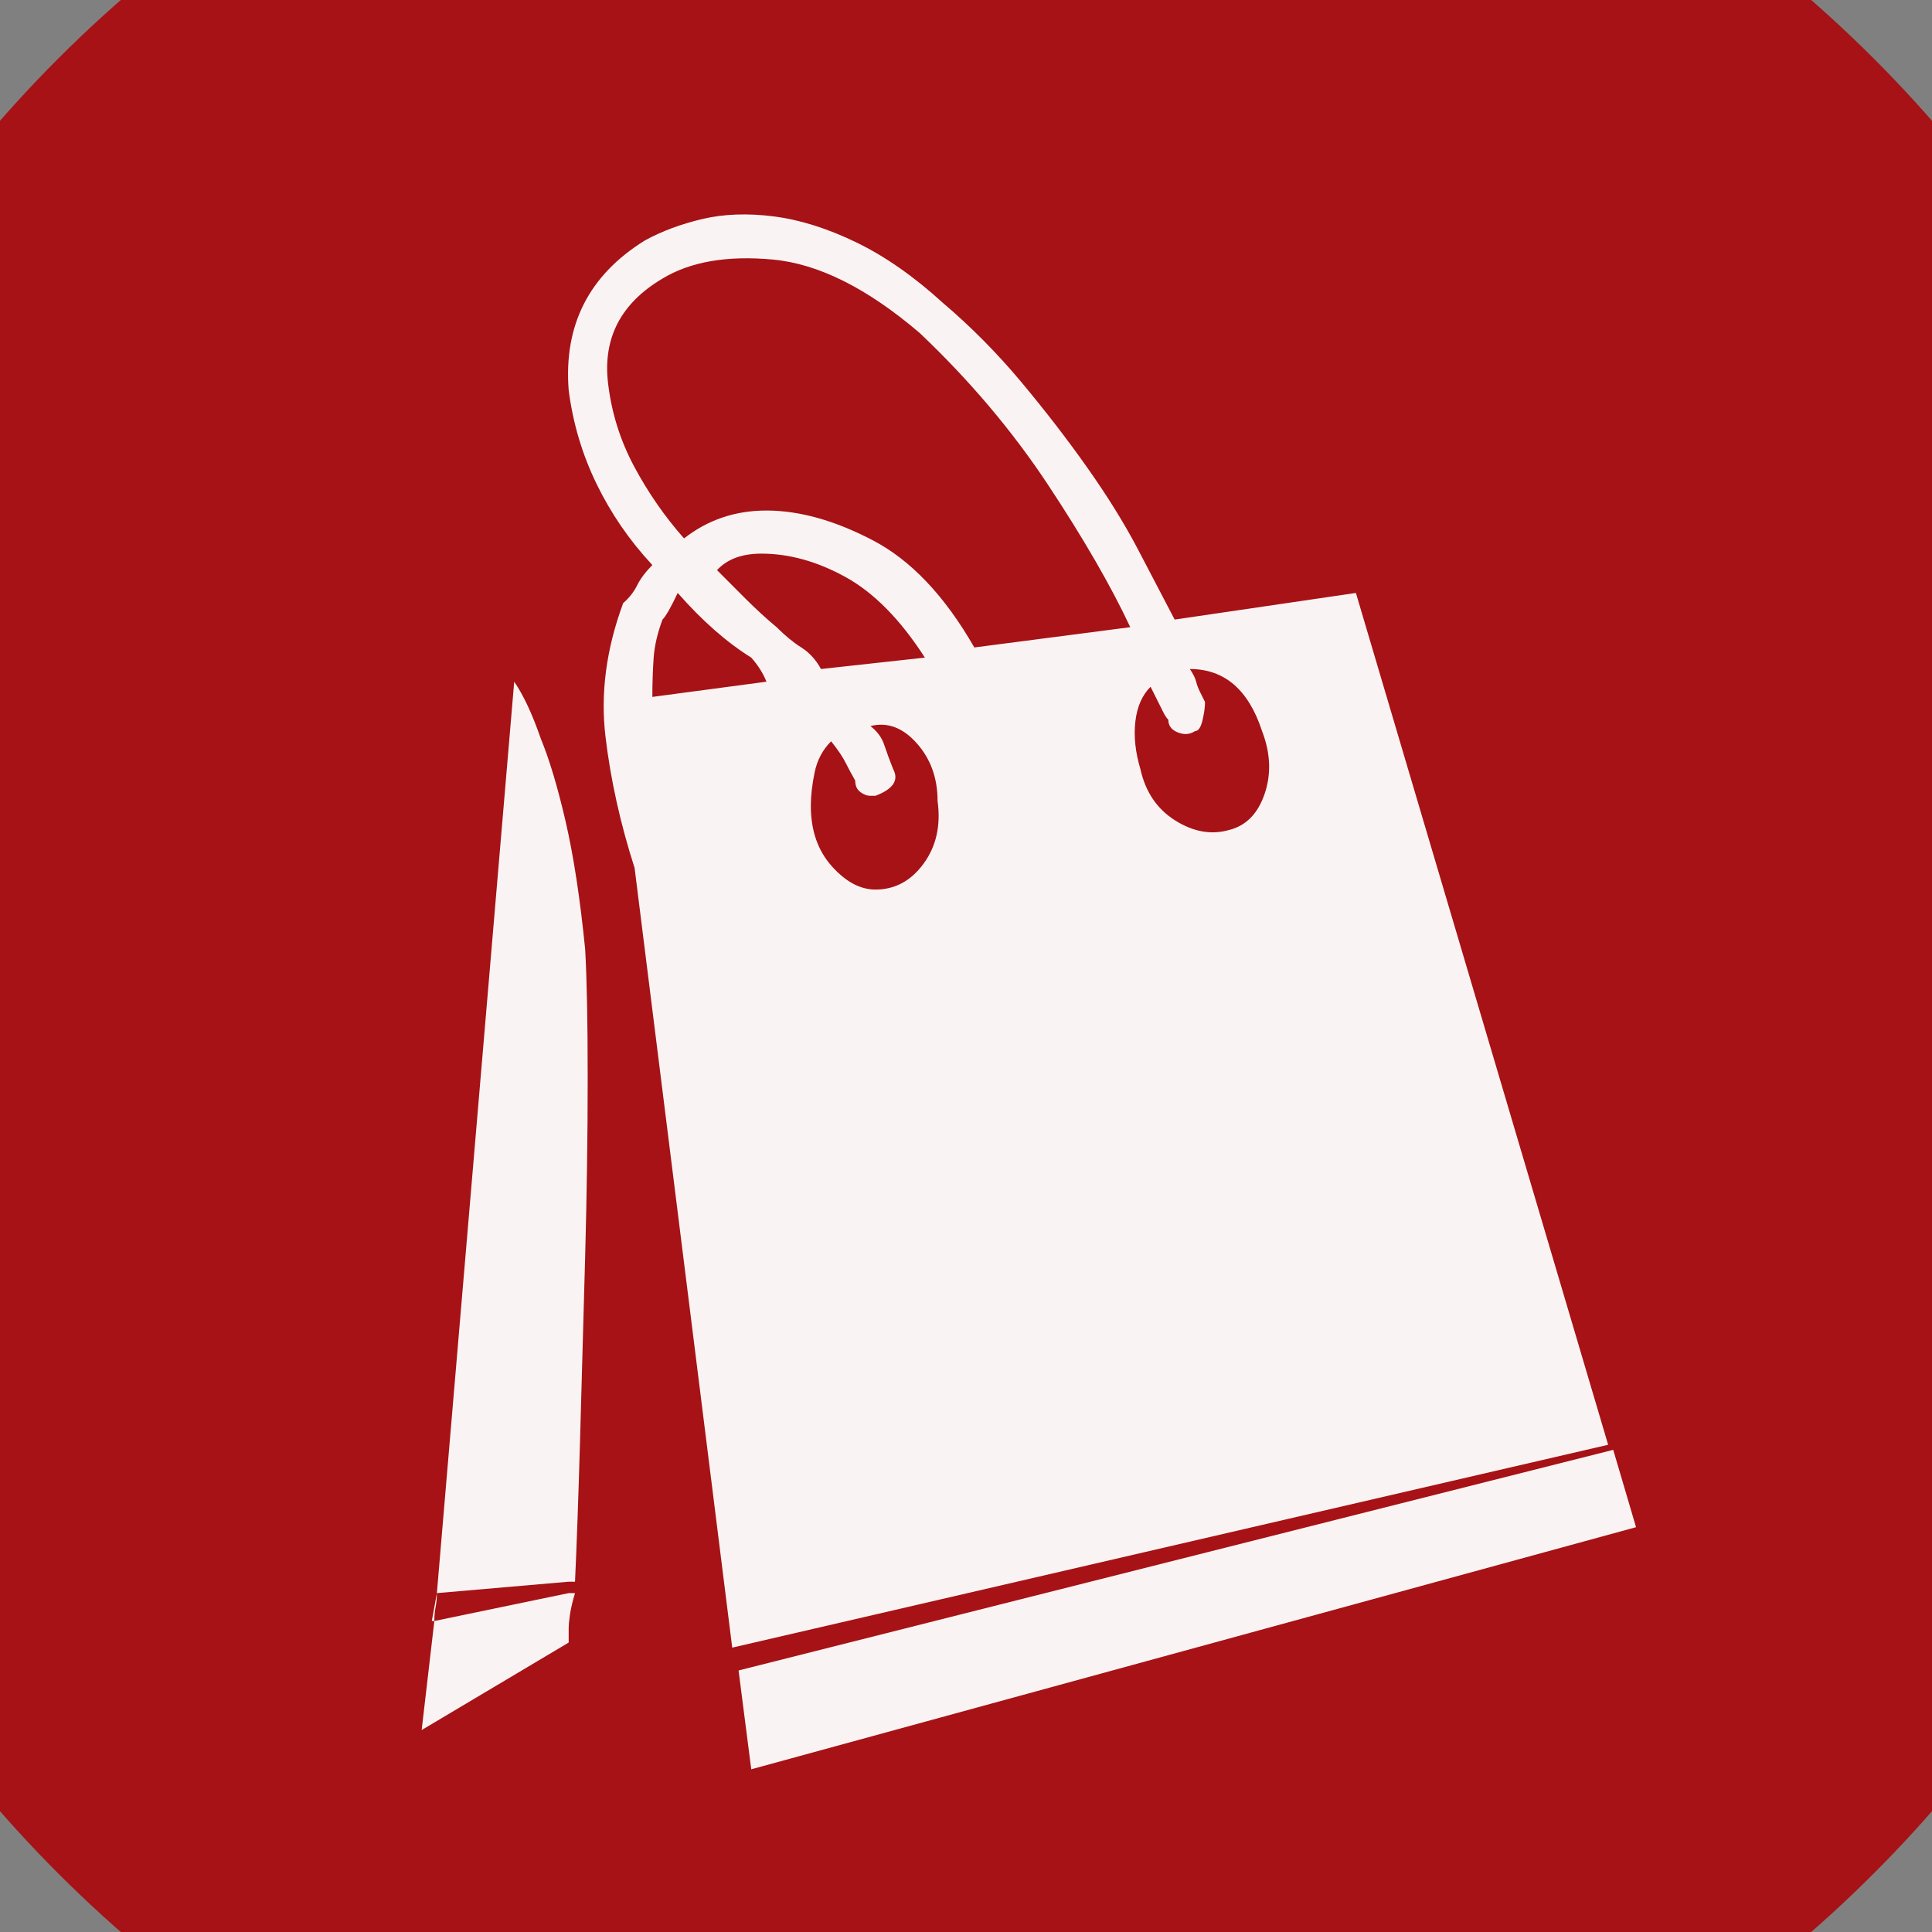 <?xml version="1.0" encoding="UTF-8" standalone="no"?>
<svg width="11.289mm" height="11.289mm"
 viewBox="0 0 32 32"
 xmlns="http://www.w3.org/2000/svg" xmlns:xlink="http://www.w3.org/1999/xlink"  version="1.2" baseProfile="tiny">
<rect x="0" y="0" width="32" height="32" fill="#808080" stroke="none"/>
<title>Qt SVG Document</title>
<desc>Generated with Qt</desc>
<defs>
</defs>
<g fill="none" stroke="black" stroke-width="1" fill-rule="evenodd" stroke-linecap="square" stroke-linejoin="bevel" >

<g fill="#a61215" fill-opacity="1" stroke="none" transform="matrix(1,0,0,1,0,0)"
font-family="MS Shell Dlg 2" font-size="7.8" font-weight="400" font-style="normal" 
>
<path vector-effect="non-scaling-stroke" fill-rule="evenodd" d="M37.26,16 C37.26,27.741 27.741,37.26 16,37.26 C4.259,37.26 -5.26,27.741 -5.26,16 C-5.26,4.259 4.259,-5.26 16,-5.26 C27.741,-5.26 37.26,4.259 37.26,16 "/>
</g>

<g fill="#ffffff" fill-opacity="0.949" stroke="none" transform="matrix(1,0,0,1,16,12.598)"
font-family="MS Shell Dlg 2" font-size="7.8" font-weight="400" font-style="normal" 
>
<path vector-effect="none" fill-rule="evenodd" d="M10.636,11.332 L-3.872,14.692 L-5.489,1.779 C-5.727,1.037 -5.888,0.31 -5.972,-0.404 C-6.056,-1.118 -5.958,-1.853 -5.678,-2.609 C-5.58,-2.693 -5.503,-2.791 -5.447,-2.903 C-5.391,-3.015 -5.307,-3.127 -5.195,-3.239 C-5.573,-3.645 -5.881,-4.093 -6.119,-4.583 C-6.357,-5.072 -6.511,-5.59 -6.581,-6.136 C-6.665,-7.214 -6.245,-8.04 -5.321,-8.614 C-5.041,-8.768 -4.722,-8.887 -4.365,-8.971 C-4.009,-9.055 -3.613,-9.069 -3.179,-9.013 C-2.745,-8.957 -2.29,-8.813 -1.814,-8.582 C-1.339,-8.351 -0.863,-8.019 -0.387,-7.585 C0.075,-7.193 0.506,-6.759 0.905,-6.283 C1.303,-5.807 1.671,-5.331 2.007,-4.855 C2.343,-4.38 2.623,-3.928 2.847,-3.501 C3.071,-3.074 3.274,-2.686 3.456,-2.336 L6.458,-2.777 L10.636,11.332 M-3.305,-1.307 C-3.361,-1.447 -3.445,-1.58 -3.557,-1.706 C-3.963,-1.958 -4.369,-2.315 -4.775,-2.777 C-4.887,-2.539 -4.971,-2.392 -5.027,-2.336 C-5.111,-2.112 -5.16,-1.899 -5.174,-1.696 C-5.188,-1.493 -5.195,-1.279 -5.195,-1.055 L-3.305,-1.307 M-3.137,-2.21 C-2.997,-2.07 -2.861,-1.958 -2.728,-1.874 C-2.595,-1.79 -2.486,-1.671 -2.402,-1.517 L-0.681,-1.706 C-1.087,-2.336 -1.524,-2.78 -1.993,-3.039 C-2.462,-3.298 -2.927,-3.428 -3.389,-3.428 C-3.711,-3.428 -3.956,-3.337 -4.124,-3.155 C-3.984,-3.015 -3.827,-2.857 -3.652,-2.682 C-3.477,-2.507 -3.305,-2.35 -3.137,-2.21 M-1.5,2.136 C-1.178,2.136 -0.912,1.993 -0.702,1.706 C-0.492,1.419 -0.415,1.072 -0.471,0.667 C-0.471,0.289 -0.586,-0.03 -0.817,-0.289 C-1.048,-0.548 -1.304,-0.642 -1.583,-0.572 C-1.472,-0.488 -1.395,-0.383 -1.353,-0.257 C-1.311,-0.131 -1.262,0.002 -1.206,0.142 C-1.108,0.324 -1.206,0.471 -1.5,0.583 L-1.583,0.583 C-1.639,0.583 -1.695,0.562 -1.751,0.52 C-1.807,0.478 -1.835,0.415 -1.835,0.331 C-1.891,0.233 -1.944,0.135 -1.993,0.037 C-2.042,-0.061 -2.122,-0.18 -2.234,-0.32 C-2.374,-0.18 -2.465,-0.009 -2.507,0.194 C-2.549,0.397 -2.57,0.583 -2.57,0.75 C-2.57,1.156 -2.455,1.489 -2.224,1.748 C-1.993,2.007 -1.751,2.136 -1.5,2.136 M2.721,-2.21 C2.399,-2.896 1.944,-3.683 1.356,-4.572 C0.768,-5.461 0.061,-6.297 -0.765,-7.081 C-1.632,-7.823 -2.444,-8.229 -3.2,-8.299 C-3.956,-8.369 -4.565,-8.264 -5.027,-7.984 C-5.713,-7.578 -6.014,-7.004 -5.93,-6.262 C-5.874,-5.772 -5.73,-5.31 -5.499,-4.876 C-5.268,-4.443 -4.992,-4.044 -4.67,-3.68 C-4.278,-3.988 -3.823,-4.142 -3.305,-4.142 C-2.759,-4.142 -2.171,-3.977 -1.542,-3.648 C-0.912,-3.319 -0.352,-2.728 0.138,-1.874 L2.721,-2.21 M4.358,1.149 C4.638,1.079 4.834,0.88 4.946,0.551 C5.058,0.222 5.044,-0.124 4.904,-0.488 C4.68,-1.174 4.281,-1.517 3.708,-1.517 C3.764,-1.433 3.799,-1.363 3.812,-1.307 C3.826,-1.251 3.847,-1.195 3.875,-1.139 L3.959,-0.971 C3.959,-0.887 3.945,-0.786 3.917,-0.667 C3.889,-0.548 3.847,-0.488 3.792,-0.488 C3.708,-0.432 3.613,-0.425 3.508,-0.467 C3.403,-0.509 3.351,-0.579 3.351,-0.677 C3.323,-0.705 3.295,-0.747 3.267,-0.803 L3.057,-1.223 C2.917,-1.083 2.833,-0.891 2.805,-0.646 C2.777,-0.401 2.805,-0.138 2.889,0.142 C2.973,0.52 3.165,0.803 3.466,0.992 C3.767,1.181 4.064,1.233 4.358,1.149 M11.098,12.697 L-3.557,16.707 L-3.767,15.07 L10.72,11.416 L11.098,12.697 M-7.483,-1.307 C-7.329,-1.083 -7.182,-0.768 -7.042,-0.362 C-6.903,-0.026 -6.766,0.429 -6.633,1.002 C-6.5,1.576 -6.392,2.283 -6.308,3.123 C-6.28,3.613 -6.266,4.323 -6.266,5.254 C-6.266,6.185 -6.28,7.172 -6.308,8.215 C-6.336,9.257 -6.364,10.265 -6.392,11.238 C-6.42,12.211 -6.448,12.998 -6.476,13.6 L-6.581,13.6 L-8.764,13.789 L-7.483,-1.307 M-9.016,16.057 L-8.806,14.251 L-6.581,13.789 L-6.476,13.789 C-6.518,13.929 -6.546,14.048 -6.56,14.146 C-6.574,14.244 -6.581,14.321 -6.581,14.377 L-6.581,14.608 L-9.016,16.057 M-8.848,14.251 L-8.764,13.789 C-8.764,13.873 -8.771,13.95 -8.785,14.02 C-8.799,14.09 -8.806,14.167 -8.806,14.251 L-8.848,14.251"/>
</g>

<g fill="#a61215" fill-opacity="1" stroke="none" transform="matrix(1,0,0,1,0,0)"
font-family="MS Shell Dlg 2" font-size="7.8" font-weight="400" font-style="normal" 
>
</g>
</g>
</svg>
